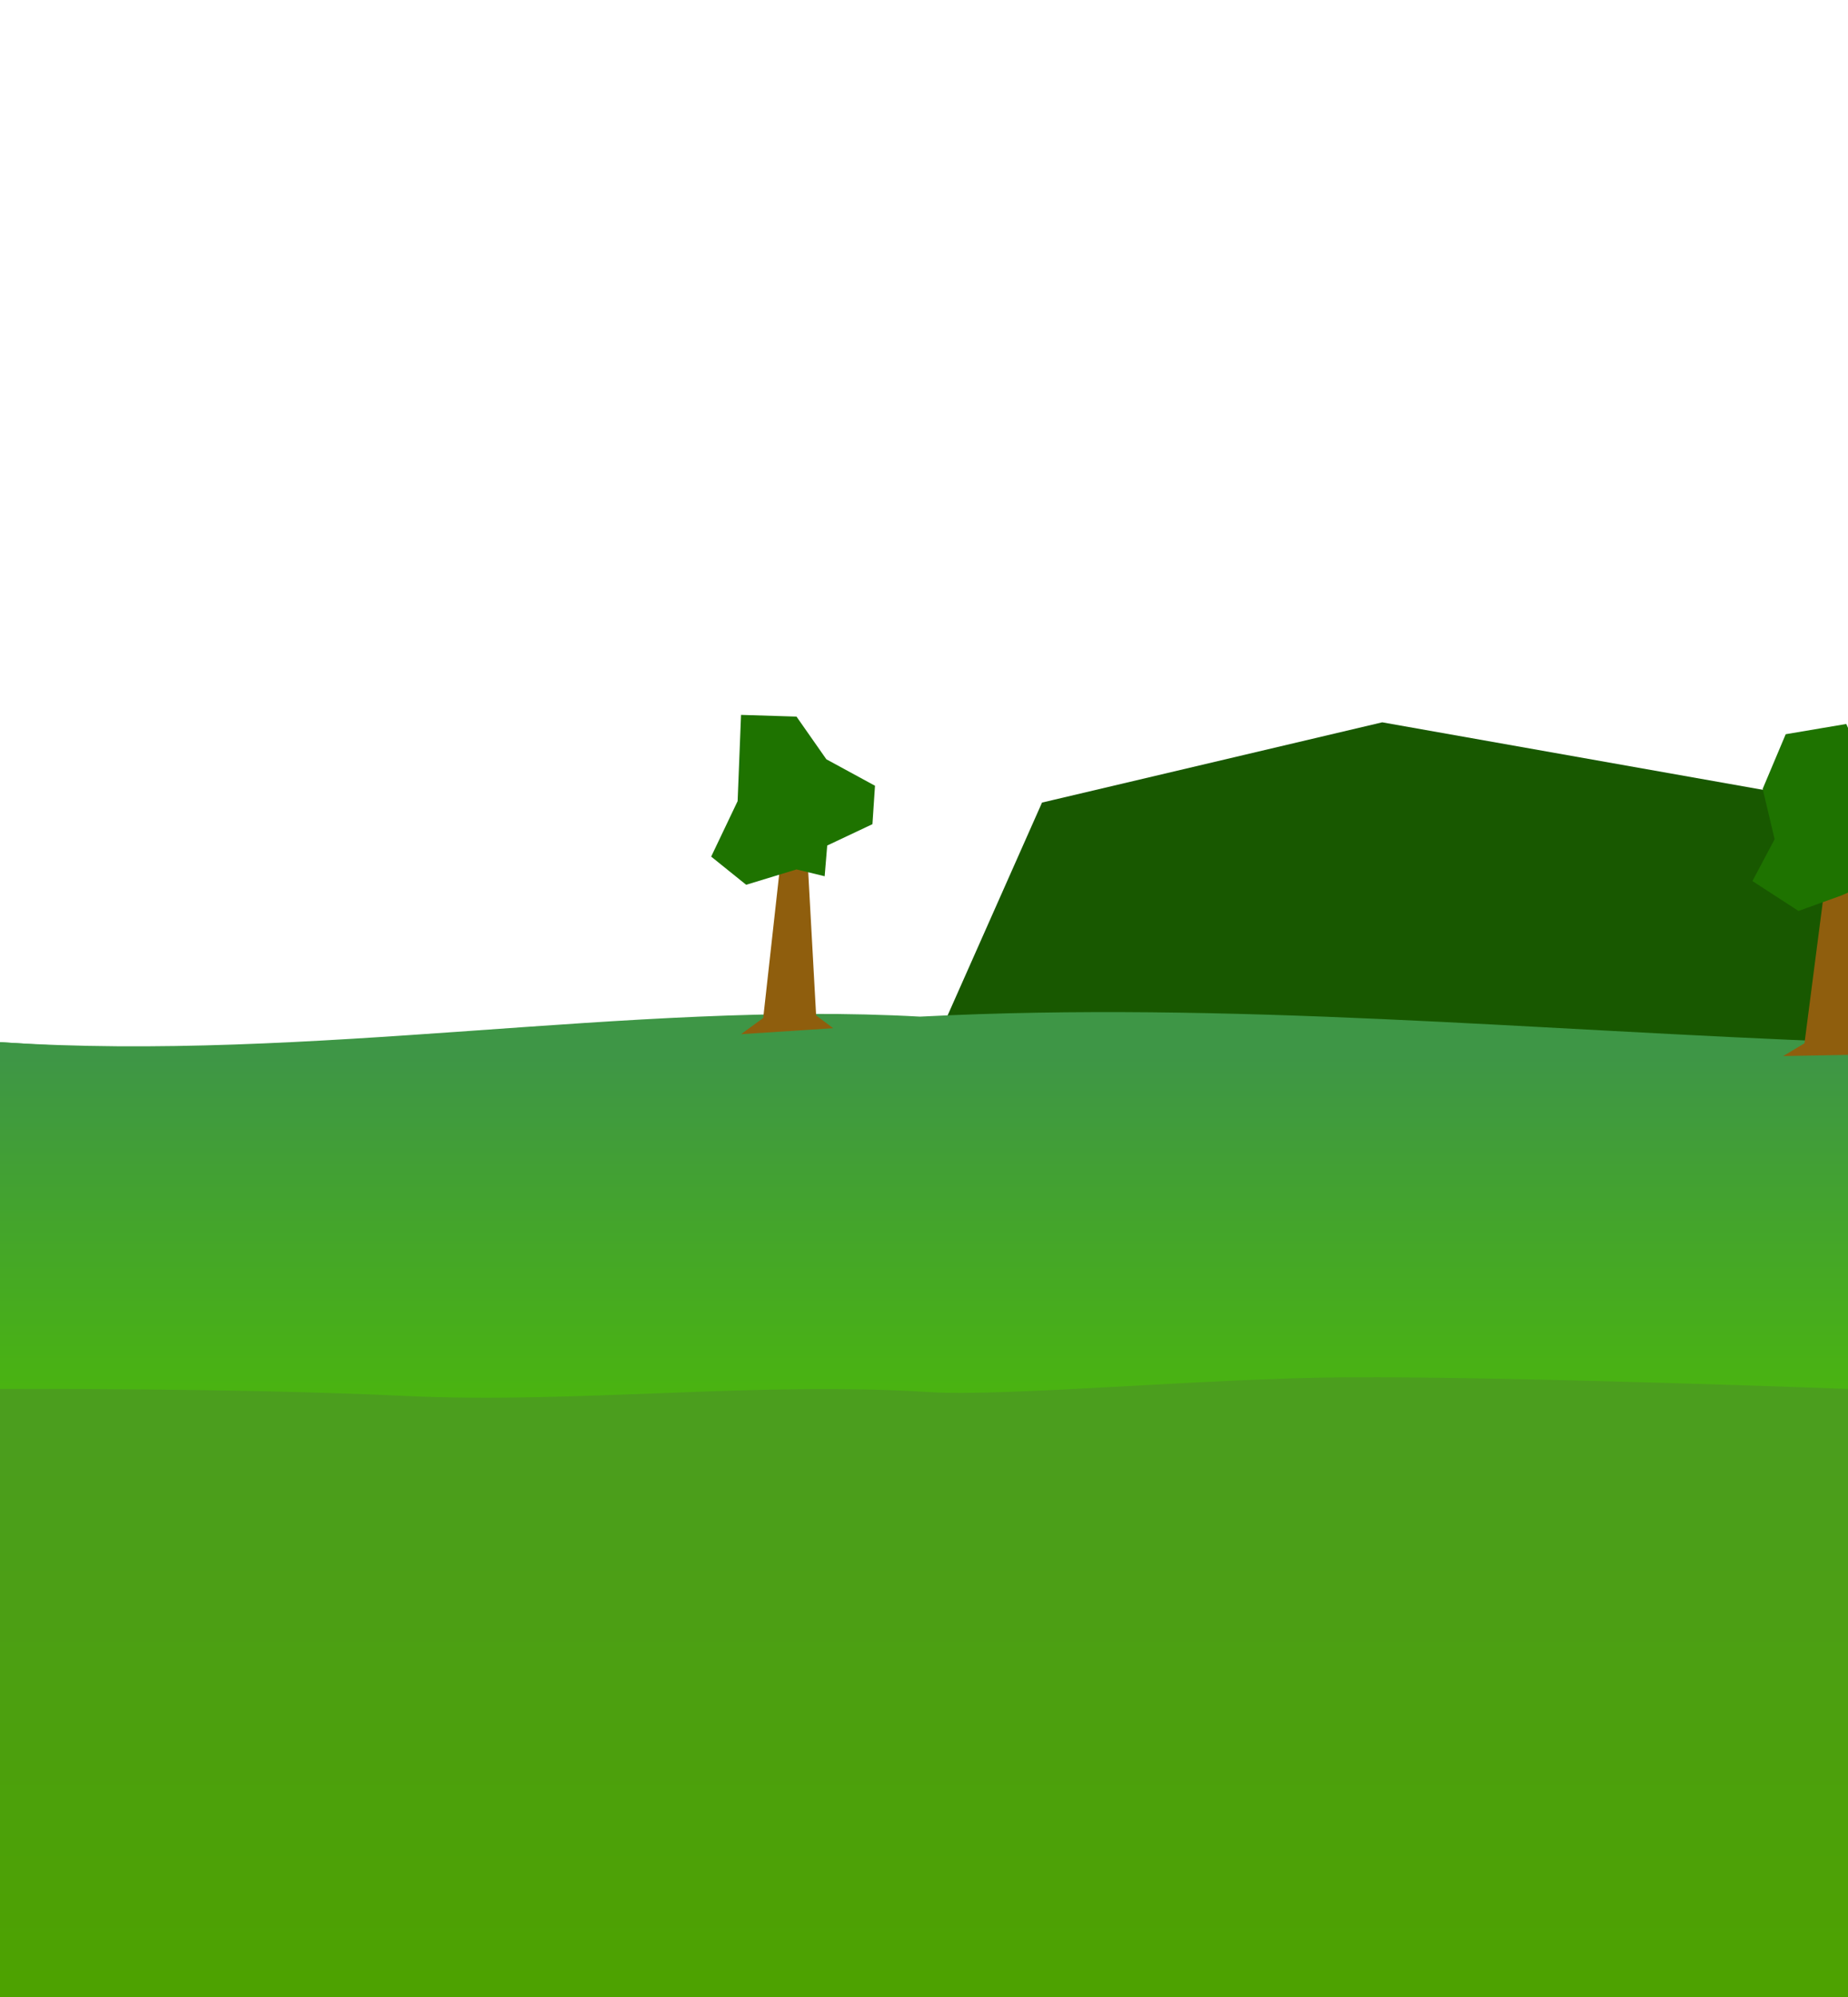 <?xml version="1.0" encoding="UTF-8" standalone="no"?>
<svg
   xmlns:dc="http://purl.org/dc/elements/1.1/"
   xmlns:cc="http://creativecommons.org/ns#"
   xmlns:rdf="http://www.w3.org/1999/02/22-rdf-syntax-ns#"
   xmlns:svg="http://www.w3.org/2000/svg"
   xmlns="http://www.w3.org/2000/svg"
   xmlns:xlink="http://www.w3.org/1999/xlink"
   xmlns:sodipodi="http://sodipodi.sourceforge.net/DTD/sodipodi-0.dtd"
   xmlns:inkscape="http://www.inkscape.org/namespaces/inkscape"
   sodipodi:docname="ForestGrasslands2.svg"
   inkscape:version="1.0 (4035a4fb49, 2020-05-01)"
   id="svg964"
   version="1.1"
   viewBox="0 0 1000 1080"
   height="1080mm"
   width="1000mm">
  <defs
     id="defs958">
    <linearGradient
       id="linearGradient1841"
       inkscape:collect="always">
      <stop
         id="stop1837"
         offset="0"
         style="stop-color:#3e9646;stop-opacity:1" />
      <stop
         id="stop1839"
         offset="1"
         style="stop-color:#4ab410;stop-opacity:1" />
    </linearGradient>
    <linearGradient
       y2="755.838"
       x2="505.674"
       y1="571.089"
       x1="505.674"
       gradientTransform="translate(-1.9999998e-6,4.99e-4)"
       gradientUnits="userSpaceOnUse"
       id="linearGradient1667"
       xlink:href="#linearGradient1841"
       inkscape:collect="always" />
    <mask
       maskUnits="userSpaceOnUse"
       id="mask1551-7">
      <path
         style="font-variation-settings:normal;display:inline;opacity:1;vector-effect:none;fill:url(#linearGradient1549);fill-opacity:1;stroke:none;stroke-width:0.265;stroke-linecap:butt;stroke-linejoin:miter;stroke-miterlimit:4;stroke-dasharray:none;stroke-dashoffset:0;stroke-opacity:1;stop-color:#000000;stop-opacity:1"
         d="m -2912.967,1249.407 c 168.561,11.062 341.788,-22.551 497.827,-13.803 168.02,-8.539 331.53,7.484 502.173,13.803 v 516.394 h -1000 z"
         id="path1553-0"
         sodipodi:nodetypes="cccccc" />
    </mask>
    <linearGradient
       y2="829.373"
       x2="-3085.532"
       y1="829.373"
       x1="-2147.849"
       gradientTransform="translate(202.632,698.86)"
       gradientUnits="userSpaceOnUse"
       id="linearGradient1549"
       xlink:href="#linearGradient1190"
       inkscape:collect="always" />
    <linearGradient
       id="linearGradient1190"
       inkscape:collect="always">
      <stop
         id="stop1186"
         offset="0"
         style="stop-color:#000000;stop-opacity:1" />
      <stop
         id="stop1188"
         offset="1"
         style="stop-color:#ffffff;stop-opacity:1" />
    </linearGradient>
    <mask
       maskUnits="userSpaceOnUse"
       id="mask1545-1">
      <path
         style="font-variation-settings:normal;display:inline;opacity:1;vector-effect:none;fill:url(#linearGradient1549);fill-opacity:1;stroke:none;stroke-width:0.265;stroke-linecap:butt;stroke-linejoin:miter;stroke-miterlimit:4;stroke-dasharray:none;stroke-dashoffset:0;stroke-opacity:1;stop-color:#000000;stop-opacity:1"
         d="m -2912.967,1249.407 c 168.561,11.062 341.788,-22.551 497.827,-13.803 168.02,-8.539 331.53,7.484 502.173,13.803 v 516.394 h -1000 z"
         id="path1547-0"
         sodipodi:nodetypes="cccccc" />
    </mask>
    <linearGradient
       inkscape:collect="always"
       xlink:href="#linearGradient1841"
       id="linearGradient1835-2-0"
       gradientUnits="userSpaceOnUse"
       gradientTransform="translate(6.4e-5,4.5e-5)"
       x1="505.674"
       y1="571.089"
       x2="505.674"
       y2="755.838" />
    <linearGradient
       inkscape:collect="always"
       xlink:href="#linearGradient1069"
       id="linearGradient970-4-7"
       x1="517.879"
       y1="772.534"
       x2="517.879"
       y2="1081.172"
       gradientUnits="userSpaceOnUse"
       gradientTransform="translate(6.4e-5,4.5e-5)" />
    <linearGradient
       inkscape:collect="always"
       id="linearGradient1069">
      <stop
         style="stop-color:#4b9e1e;stop-opacity:1"
         offset="0"
         id="stop1065" />
      <stop
         style="stop-color:#4da200;stop-opacity:1"
         offset="1"
         id="stop1067" />
    </linearGradient>
    <linearGradient
       inkscape:collect="always"
       xlink:href="#linearGradient1841-7"
       id="linearGradient1178"
       gradientUnits="userSpaceOnUse"
       gradientTransform="translate(4248.978,870.986)"
       x1="505.674"
       y1="574.783"
       x2="505.674"
       y2="755.838" />
    <linearGradient
       inkscape:collect="always"
       id="linearGradient1841-7">
      <stop
         style="stop-color:#3e9646;stop-opacity:1"
         offset="0"
         id="stop1837-5" />
      <stop
         style="stop-color:#20ac0f;stop-opacity:1"
         offset="1"
         id="stop1839-8" />
    </linearGradient>
    <mask
       maskUnits="userSpaceOnUse"
       id="mask1198-9">
      <path
         style="font-variation-settings:normal;display:inline;opacity:1;vector-effect:none;fill:url(#linearGradient1196);fill-opacity:1;stroke:none;stroke-width:0.265;stroke-linecap:butt;stroke-linejoin:miter;stroke-miterlimit:4;stroke-dasharray:none;stroke-dashoffset:0;stroke-opacity:1;stop-color:#000000;stop-opacity:1"
         d="m 3133.38,1421.533 c 168.561,11.062 341.787,-22.551 497.827,-13.803 168.02,-8.539 331.53,7.484 502.173,13.803 v 516.393 h -1000 z"
         id="path1200-9"
         sodipodi:nodetypes="cccccc" />
    </mask>
    <linearGradient
       y2="738.093"
       x2="-136.021"
       y1="738.093"
       x1="-1115.599"
       gradientTransform="translate(4248.978,870.986)"
       gradientUnits="userSpaceOnUse"
       id="linearGradient1196"
       xlink:href="#linearGradient1190"
       inkscape:collect="always" />
    <linearGradient
       inkscape:collect="always"
       xlink:href="#linearGradient1069-4"
       id="linearGradient1180"
       gradientUnits="userSpaceOnUse"
       gradientTransform="translate(4248.978,870.986)"
       x1="517.879"
       y1="783.615"
       x2="517.879"
       y2="1081.172" />
    <linearGradient
       id="linearGradient1069-4"
       inkscape:collect="always">
      <stop
         id="stop1065-4"
         offset="0"
         style="stop-color:#187f22;stop-opacity:1" />
      <stop
         id="stop1067-0"
         offset="1"
         style="stop-color:#12ab00;stop-opacity:1" />
    </linearGradient>
    <mask
       maskUnits="userSpaceOnUse"
       id="mask1192-1">
      <path
         style="font-variation-settings:normal;display:inline;opacity:1;vector-effect:none;fill:url(#linearGradient1196);fill-opacity:1;stroke:none;stroke-width:0.265;stroke-linecap:butt;stroke-linejoin:miter;stroke-miterlimit:4;stroke-dasharray:none;stroke-dashoffset:0;stroke-opacity:1;stop-color:#000000;stop-opacity:1"
         d="m 3133.38,1421.533 c 168.561,11.062 341.787,-22.551 497.827,-13.803 168.02,-8.539 331.53,7.484 502.173,13.803 v 516.393 h -1000 z"
         id="path1194-4"
         sodipodi:nodetypes="cccccc" />
    </mask>
    <linearGradient
       y2="755.838"
       x2="505.674"
       y1="571.089"
       x1="505.674"
       gradientTransform="translate(6.4e-5,4.5e-5)"
       gradientUnits="userSpaceOnUse"
       id="linearGradient2040"
       xlink:href="#linearGradient1841"
       inkscape:collect="always" />
  </defs>
  <sodipodi:namedview
     inkscape:window-maximized="1"
     inkscape:window-y="-8"
     inkscape:window-x="-8"
     inkscape:window-height="1017"
     inkscape:window-width="1920"
     inkscape:snap-page="true"
     showgrid="false"
     inkscape:document-rotation="0"
     inkscape:current-layer="layer1"
     inkscape:document-units="mm"
     inkscape:cy="2074.2857"
     inkscape:cx="1611.4286"
     inkscape:zoom="0.175"
     inkscape:pageshadow="2"
     inkscape:pageopacity="0.0"
     borderopacity="1.0"
     bordercolor="#666666"
     pagecolor="#ffffff"
     id="base" />
  <g
     id="layer1"
     inkscape:groupmode="layer"
     inkscape:label="Layer 1">
    <path
       style="fill:#185800;fill-opacity:1;stroke:none;stroke-width:0.265px;stroke-linecap:butt;stroke-linejoin:miter;stroke-opacity:1"
       d="M 984.438,432.549 747.958,390.641 563.863,434.045 499.248,579.642 975.458,600.18 993.536,533.742 Z"
       id="path1222" />
    <path
       sodipodi:nodetypes="cccccc"
       id="path1832-1-6"
       d="m 6.4e-5,563.607 c 168.561,11.062 343.208,7.288 499.248,16.035 168.02,-8.539 330.11,-22.355 500.752,-16.035 V 1080 H 6.4e-5 Z"
       style="display:inline;fill:url(#linearGradient1835-2-0);fill-opacity:1;stroke:none;stroke-width:0.265;stroke-linecap:butt;stroke-linejoin:miter;stroke-miterlimit:4;stroke-dasharray:none;stroke-opacity:1" />
    <path
       style="display:inline;fill:url(#linearGradient2040);fill-opacity:1;stroke:none;stroke-width:0.265;stroke-linecap:butt;stroke-linejoin:miter;stroke-miterlimit:4;stroke-dasharray:none;stroke-opacity:1"
       d="m 6.4e-5,563.607 c 168.561,11.062 341.788,-22.551 497.827,-13.803 168.02,-8.539 331.53,7.484 502.173,13.803 V 1080 H 6.4e-5 Z"
       id="path3373-9-7"
       sodipodi:nodetypes="cccccc" />
    <path
       style="display:inline;fill:url(#linearGradient970-4-7);fill-opacity:1;stroke:none;stroke-width:0.265;stroke-linecap:butt;stroke-linejoin:miter;stroke-miterlimit:4;stroke-dasharray:none;stroke-opacity:1"
       d="m 6.4e-5,751.153 c 0,0 126.233,-0.649 218.987,3.768 92.754,4.417 190.163,-7.98 283.468,-2.088 42.192,2.664 150.583,-7.519 225.944,-7.976 90.556,-0.548 271.601,6.296 271.601,6.296 V 1080 H 6.4e-5 Z"
       id="path117-9-6"
       sodipodi:nodetypes="cssacccc" />
    <path
       sodipodi:nodetypes="cccccc"
       id="path3373-9-7-0"
       d="m 3133.379,1421.533 c 168.561,11.062 341.788,-22.551 497.827,-13.803 168.02,-8.539 331.53,7.484 502.173,13.803 v 516.393 h -1000 z"
       style="font-variation-settings:normal;display:inline;opacity:1;vector-effect:none;fill:url(#linearGradient1178);fill-opacity:1;stroke:none;stroke-width:0.265;stroke-linecap:butt;stroke-linejoin:miter;stroke-miterlimit:4;stroke-dasharray:none;stroke-dashoffset:0;stroke-opacity:1;stop-color:#000000;stop-opacity:1"
       mask="url(#mask1198-9)"
       transform="translate(-3133.379,-857.927)" />
    <path
       sodipodi:nodetypes="cssacccc"
       id="path117-9-6-5"
       d="m 3133.379,1609.079 c 0,0 126.233,-0.649 218.987,3.768 92.754,4.417 190.163,-7.98 283.468,-2.088 42.191,2.664 150.583,-7.519 225.944,-7.976 90.556,-0.548 271.601,6.296 271.601,6.296 v 328.847 h -1000 z"
       style="font-variation-settings:normal;display:inline;opacity:1;vector-effect:none;fill:url(#linearGradient1180);fill-opacity:1;stroke:none;stroke-width:0.265;stroke-linecap:butt;stroke-linejoin:miter;stroke-miterlimit:4;stroke-dasharray:none;stroke-dashoffset:0;stroke-opacity:1;stop-color:#000000;stop-opacity:1"
       mask="url(#mask1192-1)"
       transform="translate(-3133.379,-857.927)" />
    <path
       style="fill:#8f5e0d;fill-opacity:1;stroke:none;stroke-width:0.265px;stroke-linecap:butt;stroke-linejoin:miter;stroke-opacity:1"
       d="m 964.91,571.141 11.543,-6.926 11.543,-89.111 15.698,-2.308 3.232,90.958 8.311,6.464 z"
       id="path2605" />
    <path
       style="fill:#1e7300;fill-opacity:1;stroke:none;stroke-width:0.265px;stroke-linecap:butt;stroke-linejoin:miter;stroke-opacity:1"
       d="m 996.306,484.338 -23.086,8.311 -24.933,-16.16 12.005,-22.624 -6.464,-27.241 12.466,-29.55 32.782,-5.541 11.543,26.318 25.394,17.084 -6.002,34.629 z"
       id="path2607"
       sodipodi:nodetypes="ccccccccccc" />
    <path
       style="fill:#8f5e0d;fill-opacity:1;stroke:none;stroke-width:0.265px;stroke-linecap:butt;stroke-linejoin:miter;stroke-opacity:1"
       d="m 400.995,559.3 12.005,-8.773 10.158,-91.419 13.39,-1.847 5.079,91.881 9.234,6.926 z"
       id="path2579-5" />
    <path
       style="fill:#1e7300;fill-opacity:1;stroke:none;stroke-width:0.265px;stroke-linecap:butt;stroke-linejoin:miter;stroke-opacity:1"
       d="m 431.006,470.19 -27.241,8.311 -18.93,-15.237 14.313,-30.011 1.847,-46.633 30.011,0.923 16.16,23.086 26.318,14.313 -1.385,20.777 -24.471,11.543 -1.385,16.622 z"
       id="path2583-3" />
  </g>
</svg>
